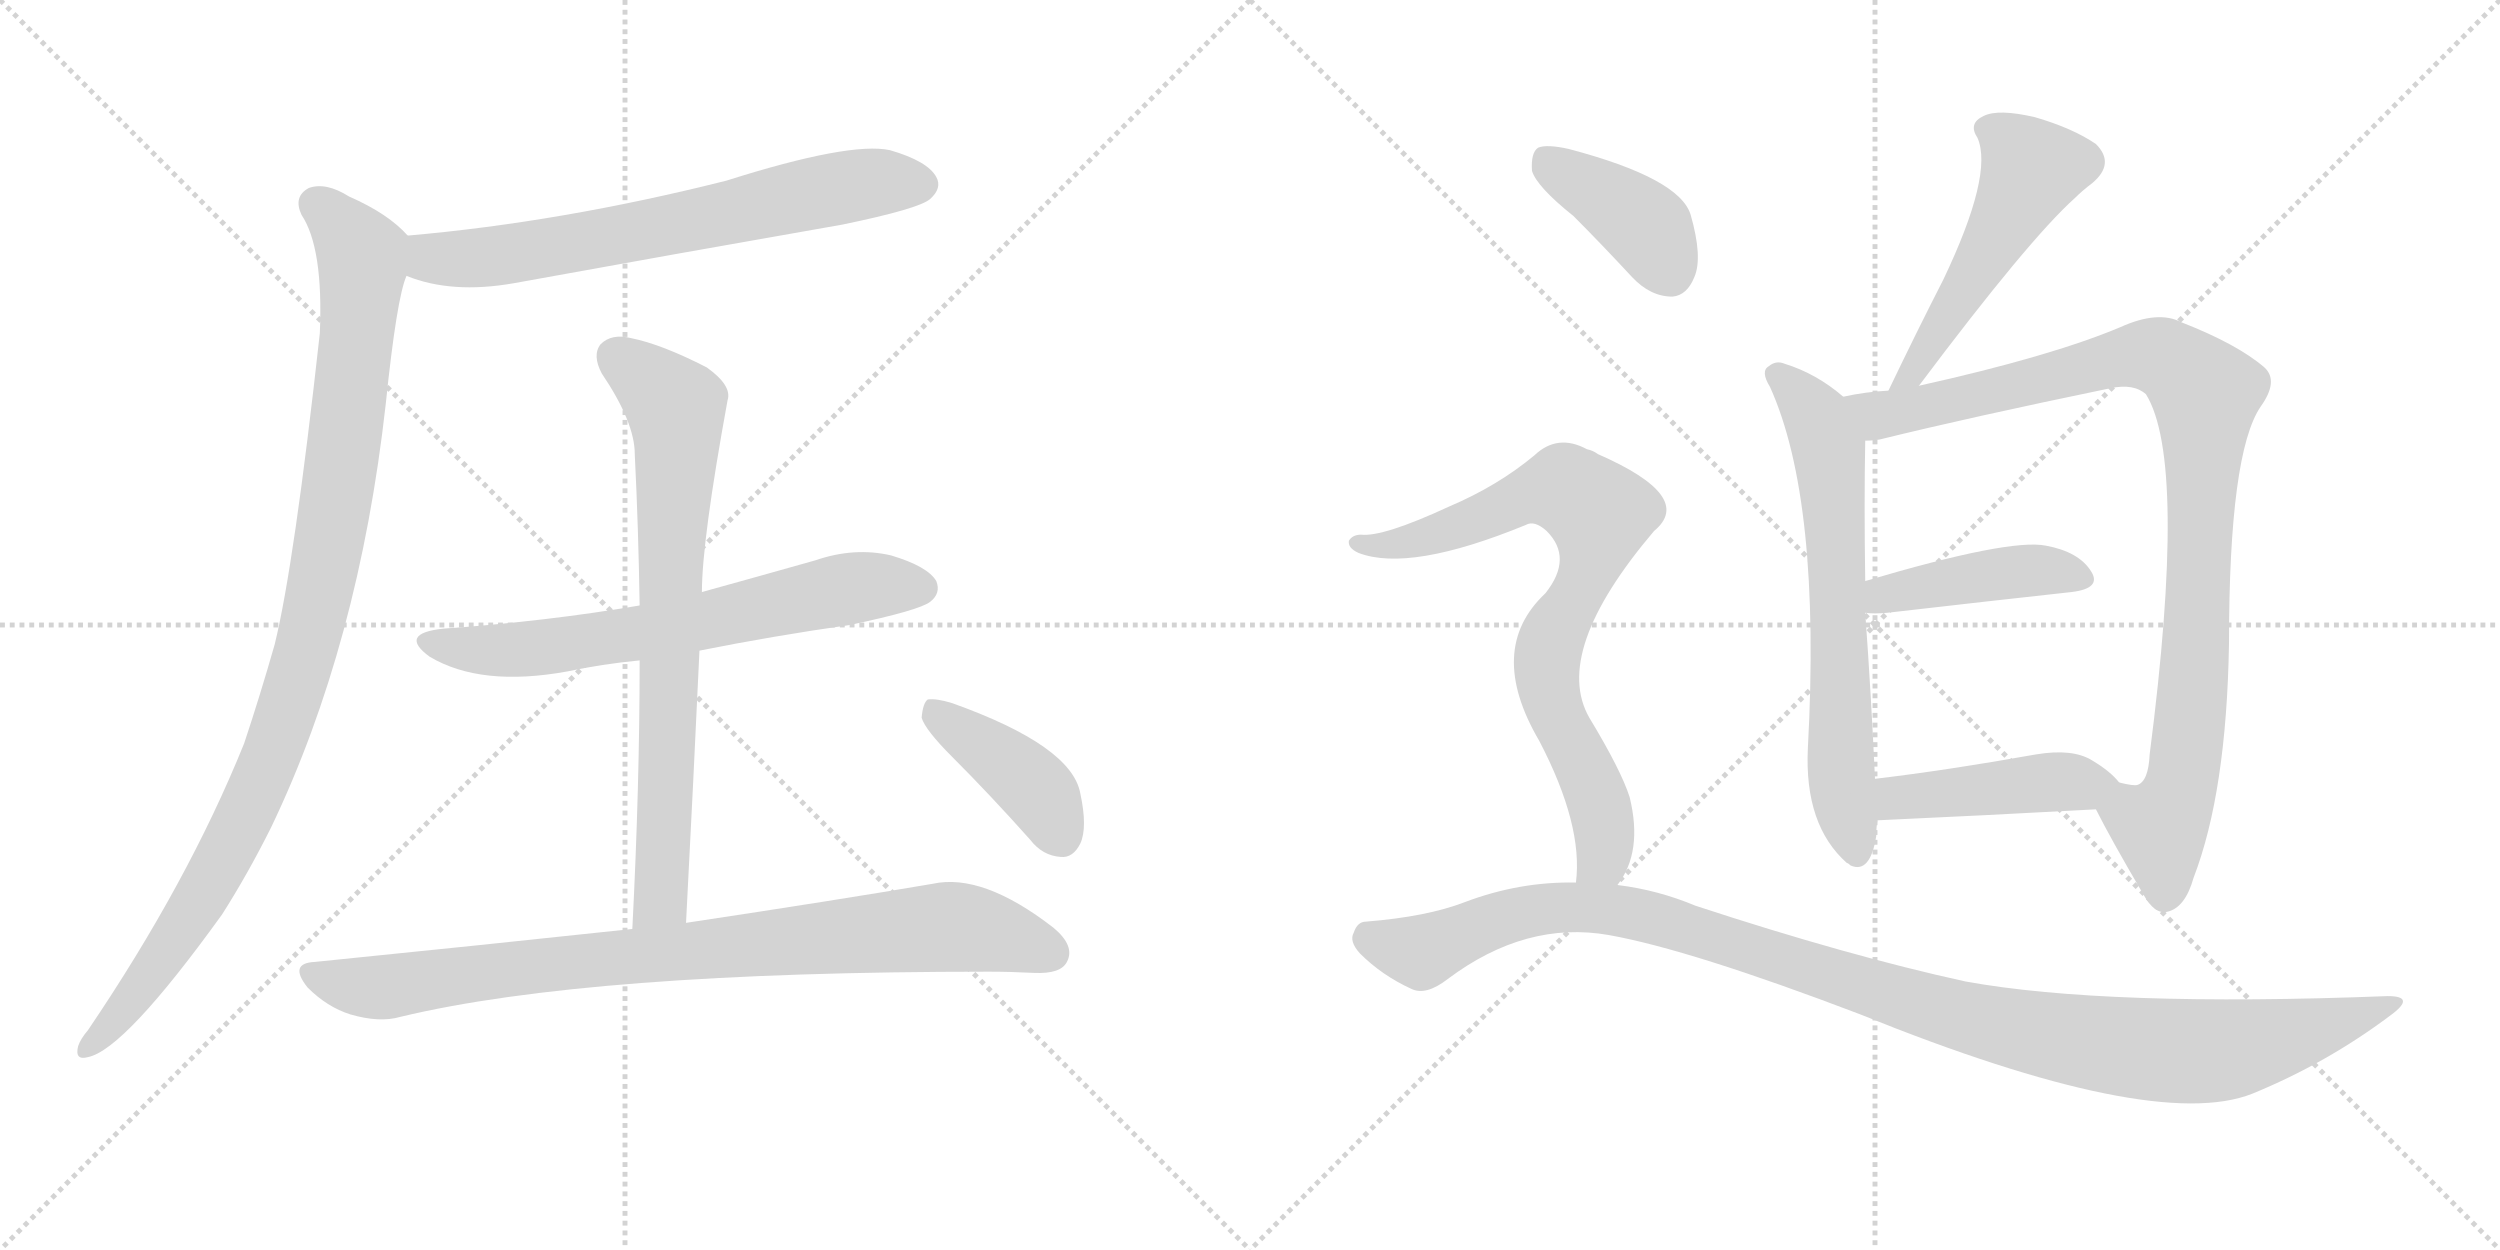 <svg version="1.1" viewBox="0 0 2048 1024" xmlns="http://www.w3.org/2000/svg">
  <g stroke="lightgray" stroke-dasharray="1,1" stroke-width="1" transform="scale(4, 4)">
    <line x1="0" y1="0" x2="256" y2="256"></line>
    <line x1="256" y1="0" x2="0" y2="256"></line>
    <line x1="128" y1="0" x2="128" y2="256"></line>
    <line x1="0" y1="128" x2="256" y2="128"></line>
    <line x1="256" y1="0" x2="512" y2="256"></line>
    <line x1="512" y1="0" x2="256" y2="256"></line>
    <line x1="384" y1="0" x2="384" y2="256"></line>
    <line x1="256" y1="128" x2="512" y2="128"></line>
  </g>
<g transform="scale(1, -1) translate(0, -850)">
   <style type="text/css">
    @keyframes keyframes0 {
      from {
       stroke: black;
       stroke-dashoffset: 680;
       stroke-width: 128;
       }
       69% {
       animation-timing-function: step-end;
       stroke: black;
       stroke-dashoffset: 0;
       stroke-width: 128;
       }
       to {
       stroke: black;
       stroke-width: 1024;
       }
       }
       #make-me-a-hanzi-animation-0 {
         animation: keyframes0 0.803s both;
         animation-delay: 0s;
         animation-timing-function: linear;
       }
    @keyframes keyframes1 {
      from {
       stroke: black;
       stroke-dashoffset: 1014;
       stroke-width: 128;
       }
       77% {
       animation-timing-function: step-end;
       stroke: black;
       stroke-dashoffset: 0;
       stroke-width: 128;
       }
       to {
       stroke: black;
       stroke-width: 1024;
       }
       }
       #make-me-a-hanzi-animation-1 {
         animation: keyframes1 1.075s both;
         animation-delay: 0.803s;
         animation-timing-function: linear;
       }
    @keyframes keyframes2 {
      from {
       stroke: black;
       stroke-dashoffset: 662;
       stroke-width: 128;
       }
       68% {
       animation-timing-function: step-end;
       stroke: black;
       stroke-dashoffset: 0;
       stroke-width: 128;
       }
       to {
       stroke: black;
       stroke-width: 1024;
       }
       }
       #make-me-a-hanzi-animation-2 {
         animation: keyframes2 0.789s both;
         animation-delay: 1.879s;
         animation-timing-function: linear;
       }
    @keyframes keyframes3 {
      from {
       stroke: black;
       stroke-dashoffset: 747;
       stroke-width: 128;
       }
       71% {
       animation-timing-function: step-end;
       stroke: black;
       stroke-dashoffset: 0;
       stroke-width: 128;
       }
       to {
       stroke: black;
       stroke-width: 1024;
       }
       }
       #make-me-a-hanzi-animation-3 {
         animation: keyframes3 0.858s both;
         animation-delay: 2.667s;
         animation-timing-function: linear;
       }
    @keyframes keyframes4 {
      from {
       stroke: black;
       stroke-dashoffset: 868;
       stroke-width: 128;
       }
       74% {
       animation-timing-function: step-end;
       stroke: black;
       stroke-dashoffset: 0;
       stroke-width: 128;
       }
       to {
       stroke: black;
       stroke-width: 1024;
       }
       }
       #make-me-a-hanzi-animation-4 {
         animation: keyframes4 0.956s both;
         animation-delay: 3.525s;
         animation-timing-function: linear;
       }
    @keyframes keyframes5 {
      from {
       stroke: black;
       stroke-dashoffset: 407;
       stroke-width: 128;
       }
       57% {
       animation-timing-function: step-end;
       stroke: black;
       stroke-dashoffset: 0;
       stroke-width: 128;
       }
       to {
       stroke: black;
       stroke-width: 1024;
       }
       }
       #make-me-a-hanzi-animation-5 {
         animation: keyframes5 0.581s both;
         animation-delay: 4.482s;
         animation-timing-function: linear;
       }
    @keyframes keyframes6 {
      from {
       stroke: black;
       stroke-dashoffset: 517;
       stroke-width: 128;
       }
       63% {
       animation-timing-function: step-end;
       stroke: black;
       stroke-dashoffset: 0;
       stroke-width: 128;
       }
       to {
       stroke: black;
       stroke-width: 1024;
       }
       }
       #make-me-a-hanzi-animation-6 {
         animation: keyframes6 0.671s both;
         animation-delay: 5.063s;
         animation-timing-function: linear;
       }
    @keyframes keyframes7 {
      from {
       stroke: black;
       stroke-dashoffset: 661;
       stroke-width: 128;
       }
       68% {
       animation-timing-function: step-end;
       stroke: black;
       stroke-dashoffset: 0;
       stroke-width: 128;
       }
       to {
       stroke: black;
       stroke-width: 1024;
       }
       }
       #make-me-a-hanzi-animation-7 {
         animation: keyframes7 0.788s both;
         animation-delay: 5.734s;
         animation-timing-function: linear;
       }
    @keyframes keyframes8 {
      from {
       stroke: black;
       stroke-dashoffset: 979;
       stroke-width: 128;
       }
       76% {
       animation-timing-function: step-end;
       stroke: black;
       stroke-dashoffset: 0;
       stroke-width: 128;
       }
       to {
       stroke: black;
       stroke-width: 1024;
       }
       }
       #make-me-a-hanzi-animation-8 {
         animation: keyframes8 1.047s both;
         animation-delay: 6.521s;
         animation-timing-function: linear;
       }
    @keyframes keyframes9 {
      from {
       stroke: black;
       stroke-dashoffset: 432;
       stroke-width: 128;
       }
       58% {
       animation-timing-function: step-end;
       stroke: black;
       stroke-dashoffset: 0;
       stroke-width: 128;
       }
       to {
       stroke: black;
       stroke-width: 1024;
       }
       }
       #make-me-a-hanzi-animation-9 {
         animation: keyframes9 0.602s both;
         animation-delay: 7.568s;
         animation-timing-function: linear;
       }
    @keyframes keyframes10 {
      from {
       stroke: black;
       stroke-dashoffset: 444;
       stroke-width: 128;
       }
       59% {
       animation-timing-function: step-end;
       stroke: black;
       stroke-dashoffset: 0;
       stroke-width: 128;
       }
       to {
       stroke: black;
       stroke-width: 1024;
       }
       }
       #make-me-a-hanzi-animation-10 {
         animation: keyframes10 0.611s both;
         animation-delay: 8.17s;
         animation-timing-function: linear;
       }
    @keyframes keyframes11 {
      from {
       stroke: black;
       stroke-dashoffset: 396;
       stroke-width: 128;
       }
       56% {
       animation-timing-function: step-end;
       stroke: black;
       stroke-dashoffset: 0;
       stroke-width: 128;
       }
       to {
       stroke: black;
       stroke-width: 1024;
       }
       }
       #make-me-a-hanzi-animation-11 {
         animation: keyframes11 0.572s both;
         animation-delay: 8.781s;
         animation-timing-function: linear;
       }
    @keyframes keyframes12 {
      from {
       stroke: black;
       stroke-dashoffset: 790;
       stroke-width: 128;
       }
       72% {
       animation-timing-function: step-end;
       stroke: black;
       stroke-dashoffset: 0;
       stroke-width: 128;
       }
       to {
       stroke: black;
       stroke-width: 1024;
       }
       }
       #make-me-a-hanzi-animation-12 {
         animation: keyframes12 0.893s both;
         animation-delay: 9.353s;
         animation-timing-function: linear;
       }
    @keyframes keyframes13 {
      from {
       stroke: black;
       stroke-dashoffset: 1121;
       stroke-width: 128;
       }
       78% {
       animation-timing-function: step-end;
       stroke: black;
       stroke-dashoffset: 0;
       stroke-width: 128;
       }
       to {
       stroke: black;
       stroke-width: 1024;
       }
       }
       #make-me-a-hanzi-animation-13 {
         animation: keyframes13 1.162s both;
         animation-delay: 10.246s;
         animation-timing-function: linear;
       }
</style>
<path d="M 333 624 Q 370 609 421 618 Q 553 642 690 666 Q 753 679 762 687 Q 772 696 767 705 Q 760 718 729 727 Q 696 734 595 702 Q 460 668 334 657 C 304 654 305 634 333 624 Z" fill="lightgray"></path> 
<path d="M 334 657 Q 318 675 286 689 Q 267 701 253 696 Q 240 689 247 674 Q 265 647 262 577 Q 241 387 225 322 Q 213 280 200 241 Q 154 127 72 6 Q 66 -1 64 -7 Q 61 -19 72 -16 Q 102 -10 182 101 Q 203 134 222 172 Q 294 322 316 519 Q 325 606 333 624 C 340 652 340 652 334 657 Z" fill="lightgray"></path> 
<path d="M 573 317 Q 633 329 696 338 Q 753 350 762 357 Q 771 364 767 374 Q 760 386 730 395 Q 700 402 668 391 Q 622 378 575 365 L 524 354 Q 448 341 363 335 Q 326 331 352 312 Q 394 287 465 300 Q 493 306 524 309 L 573 317 Z" fill="lightgray"></path> 
<path d="M 562 94 Q 568 209 573 317 L 575 365 Q 575 407 596 522 Q 600 534 579 549 Q 542 568 517 573 Q 501 577 492 568 Q 485 559 493 544 Q 520 504 520 478 Q 523 418 524 354 L 524 309 Q 524 206 518 89 C 517 59 560 64 562 94 Z" fill="lightgray"></path> 
<path d="M 518 89 Q 397 76 258 62 Q 236 61 252 41 Q 268 25 287 19 Q 311 12 328 17 Q 482 54 810 54 Q 828 54 847 53 Q 869 52 874 62 Q 881 75 863 90 Q 805 135 764 126 Q 688 113 562 94 L 518 89 Z" fill="lightgray"></path> 
<path d="M 780 230 Q 811 199 844 162 Q 854 149 869 148 Q 879 147 885 159 Q 891 172 885 200 Q 878 239 780 274 Q 767 278 760 277 Q 756 274 755 262 Q 758 252 780 230 Z" fill="lightgray"></path> 
<path d="M 1572 534 Q 1662 654 1700 688 Q 1706 694 1714 700 Q 1733 716 1717 732 Q 1698 745 1667 754 Q 1637 761 1625 755 Q 1612 749 1620 737 Q 1633 707 1592 621 Q 1570 578 1547 530 C 1534 503 1554 510 1572 534 Z" fill="lightgray"></path> 
<path d="M 1510 525 Q 1488 544 1462 552 Q 1455 555 1449 550 Q 1442 546 1450 533 Q 1492 440 1481 237 Q 1478 174 1513 143 Q 1514 143 1516 141 Q 1532 134 1537 165 Q 1537 172 1538 178 L 1536 212 Q 1533 279 1528 348 L 1528 374 Q 1527 438 1528 489 C 1528 511 1528 511 1510 525 Z" fill="lightgray"></path> 
<path d="M 1717 187 Q 1729 163 1756 117 Q 1765 101 1775 103 Q 1790 106 1797 131 Q 1824 201 1826 323 Q 1826 479 1852 517 Q 1867 538 1855 549 Q 1833 568 1787 586 Q 1768 596 1737 582 Q 1680 558 1572 534 L 1547 530 Q 1528 529 1510 525 C 1480 520 1498 484 1528 489 Q 1534 489 1540 490 Q 1613 508 1729 532 Q 1748 536 1758 527 Q 1792 472 1761 232 Q 1760 210 1751 207 Q 1748 206 1736 209 C 1708 205 1708 205 1717 187 Z" fill="lightgray"></path> 
<path d="M 1528 348 Q 1535 347 1546 348 Q 1633 358 1697 365 Q 1722 368 1713 382 Q 1703 398 1676 403 Q 1646 409 1528 374 C 1499 366 1498 350 1528 348 Z" fill="lightgray"></path> 
<path d="M 1538 178 Q 1626 182 1717 187 C 1747 189 1754 189 1736 209 Q 1729 218 1714 227 Q 1698 237 1668 232 Q 1595 219 1536 212 C 1506 208 1508 177 1538 178 Z" fill="lightgray"></path> 
<path d="M 1289 673 Q 1311 651 1337 623 Q 1352 607 1370 607 Q 1382 608 1388 623 Q 1395 639 1385 674 Q 1376 704 1285 728 Q 1267 732 1260 729 Q 1254 725 1255 710 Q 1259 697 1289 673 Z" fill="lightgray"></path> 
<path d="M 1325 125 Q 1346 152 1335 197 Q 1328 219 1302 262 Q 1271 316 1355 415 Q 1389 443 1309 478 Q 1305 481 1300 482 Q 1276 495 1257 477 Q 1227 452 1187 435 Q 1133 410 1115 412 Q 1108 412 1105 407 Q 1104 401 1113 397 Q 1155 381 1250 420 Q 1257 424 1267 415 Q 1289 393 1266 364 Q 1217 318 1261 243 Q 1297 174 1291 127 C 1290 97 1310 99 1325 125 Z" fill="lightgray"></path> 
<path d="M 1291 127 Q 1245 128 1200 111 Q 1169 99 1119 95 Q 1112 95 1109 86 Q 1105 79 1114 69 Q 1132 51 1156 40 Q 1168 34 1186 48 Q 1250 96 1318 84 Q 1385 72 1524 19 Q 1764 -78 1845 -46 Q 1906 -21 1958 18 Q 1980 34 1956 34 Q 1725 25 1610 46 Q 1514 67 1389 108 Q 1358 121 1325 125 L 1291 127 Z" fill="lightgray"></path> 
      <clipPath id="make-me-a-hanzi-clip-0">
      <path d="M 333 624 Q 370 609 421 618 Q 553 642 690 666 Q 753 679 762 687 Q 772 696 767 705 Q 760 718 729 727 Q 696 734 595 702 Q 460 668 334 657 C 304 654 305 634 333 624 Z" fill="lightgray"></path>
      </clipPath>
      <path clip-path="url(#make-me-a-hanzi-clip-0)" d="M 342 651 L 357 638 L 409 640 L 684 696 L 755 699 " fill="none" id="make-me-a-hanzi-animation-0" stroke-dasharray="552 1104" stroke-linecap="round"></path>

      <clipPath id="make-me-a-hanzi-clip-1">
      <path d="M 334 657 Q 318 675 286 689 Q 267 701 253 696 Q 240 689 247 674 Q 265 647 262 577 Q 241 387 225 322 Q 213 280 200 241 Q 154 127 72 6 Q 66 -1 64 -7 Q 61 -19 72 -16 Q 102 -10 182 101 Q 203 134 222 172 Q 294 322 316 519 Q 325 606 333 624 C 340 652 340 652 334 657 Z" fill="lightgray"></path>
      </clipPath>
      <path clip-path="url(#make-me-a-hanzi-clip-1)" d="M 259 683 L 291 650 L 297 631 L 286 514 L 253 326 L 210 201 L 186 152 L 135 67 L 72 -8 " fill="none" id="make-me-a-hanzi-animation-1" stroke-dasharray="886 1772" stroke-linecap="round"></path>

      <clipPath id="make-me-a-hanzi-clip-2">
      <path d="M 573 317 Q 633 329 696 338 Q 753 350 762 357 Q 771 364 767 374 Q 760 386 730 395 Q 700 402 668 391 Q 622 378 575 365 L 524 354 Q 448 341 363 335 Q 326 331 352 312 Q 394 287 465 300 Q 493 306 524 309 L 573 317 Z" fill="lightgray"></path>
      </clipPath>
      <path clip-path="url(#make-me-a-hanzi-clip-2)" d="M 355 325 L 397 317 L 438 318 L 707 370 L 755 368 " fill="none" id="make-me-a-hanzi-animation-2" stroke-dasharray="534 1068" stroke-linecap="round"></path>

      <clipPath id="make-me-a-hanzi-clip-3">
      <path d="M 562 94 Q 568 209 573 317 L 575 365 Q 575 407 596 522 Q 600 534 579 549 Q 542 568 517 573 Q 501 577 492 568 Q 485 559 493 544 Q 520 504 520 478 Q 523 418 524 354 L 524 309 Q 524 206 518 89 C 517 59 560 64 562 94 Z" fill="lightgray"></path>
      </clipPath>
      <path clip-path="url(#make-me-a-hanzi-clip-3)" d="M 504 559 L 554 516 L 555 495 L 542 120 L 525 97 " fill="none" id="make-me-a-hanzi-animation-3" stroke-dasharray="619 1238" stroke-linecap="round"></path>

      <clipPath id="make-me-a-hanzi-clip-4">
      <path d="M 518 89 Q 397 76 258 62 Q 236 61 252 41 Q 268 25 287 19 Q 311 12 328 17 Q 482 54 810 54 Q 828 54 847 53 Q 869 52 874 62 Q 881 75 863 90 Q 805 135 764 126 Q 688 113 562 94 L 518 89 Z" fill="lightgray"></path>
      </clipPath>
      <path clip-path="url(#make-me-a-hanzi-clip-4)" d="M 255 51 L 310 41 L 455 61 L 764 90 L 810 87 L 861 70 " fill="none" id="make-me-a-hanzi-animation-4" stroke-dasharray="740 1480" stroke-linecap="round"></path>

      <clipPath id="make-me-a-hanzi-clip-5">
      <path d="M 780 230 Q 811 199 844 162 Q 854 149 869 148 Q 879 147 885 159 Q 891 172 885 200 Q 878 239 780 274 Q 767 278 760 277 Q 756 274 755 262 Q 758 252 780 230 Z" fill="lightgray"></path>
      </clipPath>
      <path clip-path="url(#make-me-a-hanzi-clip-5)" d="M 764 267 L 845 207 L 870 164 " fill="none" id="make-me-a-hanzi-animation-5" stroke-dasharray="279 558" stroke-linecap="round"></path>

      <clipPath id="make-me-a-hanzi-clip-6">
      <path d="M 1572 534 Q 1662 654 1700 688 Q 1706 694 1714 700 Q 1733 716 1717 732 Q 1698 745 1667 754 Q 1637 761 1625 755 Q 1612 749 1620 737 Q 1633 707 1592 621 Q 1570 578 1547 530 C 1534 503 1554 510 1572 534 Z" fill="lightgray"></path>
      </clipPath>
      <path clip-path="url(#make-me-a-hanzi-clip-6)" d="M 1628 745 L 1642 738 L 1664 711 L 1572 548 L 1552 536 " fill="none" id="make-me-a-hanzi-animation-6" stroke-dasharray="389 778" stroke-linecap="round"></path>

      <clipPath id="make-me-a-hanzi-clip-7">
      <path d="M 1510 525 Q 1488 544 1462 552 Q 1455 555 1449 550 Q 1442 546 1450 533 Q 1492 440 1481 237 Q 1478 174 1513 143 Q 1514 143 1516 141 Q 1532 134 1537 165 Q 1537 172 1538 178 L 1536 212 Q 1533 279 1528 348 L 1528 374 Q 1527 438 1528 489 C 1528 511 1528 511 1510 525 Z" fill="lightgray"></path>
      </clipPath>
      <path clip-path="url(#make-me-a-hanzi-clip-7)" d="M 1457 542 L 1489 507 L 1500 470 L 1507 228 L 1521 152 " fill="none" id="make-me-a-hanzi-animation-7" stroke-dasharray="533 1066" stroke-linecap="round"></path>

      <clipPath id="make-me-a-hanzi-clip-8">
      <path d="M 1717 187 Q 1729 163 1756 117 Q 1765 101 1775 103 Q 1790 106 1797 131 Q 1824 201 1826 323 Q 1826 479 1852 517 Q 1867 538 1855 549 Q 1833 568 1787 586 Q 1768 596 1737 582 Q 1680 558 1572 534 L 1547 530 Q 1528 529 1510 525 C 1480 520 1498 484 1528 489 Q 1534 489 1540 490 Q 1613 508 1729 532 Q 1748 536 1758 527 Q 1792 472 1761 232 Q 1760 210 1751 207 Q 1748 206 1736 209 C 1708 205 1708 205 1717 187 Z" fill="lightgray"></path>
      </clipPath>
      <path clip-path="url(#make-me-a-hanzi-clip-8)" d="M 1517 521 L 1532 513 L 1556 513 L 1754 560 L 1783 551 L 1807 528 L 1798 297 L 1786 205 L 1769 170 L 1774 118 " fill="none" id="make-me-a-hanzi-animation-8" stroke-dasharray="851 1702" stroke-linecap="round"></path>

      <clipPath id="make-me-a-hanzi-clip-9">
      <path d="M 1528 348 Q 1535 347 1546 348 Q 1633 358 1697 365 Q 1722 368 1713 382 Q 1703 398 1676 403 Q 1646 409 1528 374 C 1499 366 1498 350 1528 348 Z" fill="lightgray"></path>
      </clipPath>
      <path clip-path="url(#make-me-a-hanzi-clip-9)" d="M 1532 355 L 1544 365 L 1647 381 L 1679 383 L 1702 376 " fill="none" id="make-me-a-hanzi-animation-9" stroke-dasharray="304 608" stroke-linecap="round"></path>

      <clipPath id="make-me-a-hanzi-clip-10">
      <path d="M 1538 178 Q 1626 182 1717 187 C 1747 189 1754 189 1736 209 Q 1729 218 1714 227 Q 1698 237 1668 232 Q 1595 219 1536 212 C 1506 208 1508 177 1538 178 Z" fill="lightgray"></path>
      </clipPath>
      <path clip-path="url(#make-me-a-hanzi-clip-10)" d="M 1543 207 L 1554 196 L 1692 210 L 1726 208 " fill="none" id="make-me-a-hanzi-animation-10" stroke-dasharray="316 632" stroke-linecap="round"></path>

      <clipPath id="make-me-a-hanzi-clip-11">
      <path d="M 1289 673 Q 1311 651 1337 623 Q 1352 607 1370 607 Q 1382 608 1388 623 Q 1395 639 1385 674 Q 1376 704 1285 728 Q 1267 732 1260 729 Q 1254 725 1255 710 Q 1259 697 1289 673 Z" fill="lightgray"></path>
      </clipPath>
      <path clip-path="url(#make-me-a-hanzi-clip-11)" d="M 1266 720 L 1351 662 L 1367 628 " fill="none" id="make-me-a-hanzi-animation-11" stroke-dasharray="268 536" stroke-linecap="round"></path>

      <clipPath id="make-me-a-hanzi-clip-12">
      <path d="M 1325 125 Q 1346 152 1335 197 Q 1328 219 1302 262 Q 1271 316 1355 415 Q 1389 443 1309 478 Q 1305 481 1300 482 Q 1276 495 1257 477 Q 1227 452 1187 435 Q 1133 410 1115 412 Q 1108 412 1105 407 Q 1104 401 1113 397 Q 1155 381 1250 420 Q 1257 424 1267 415 Q 1289 393 1266 364 Q 1217 318 1261 243 Q 1297 174 1291 127 C 1290 97 1310 99 1325 125 Z" fill="lightgray"></path>
      </clipPath>
      <path clip-path="url(#make-me-a-hanzi-clip-12)" d="M 1112 405 L 1153 405 L 1271 449 L 1289 446 L 1311 429 L 1303 386 L 1273 332 L 1267 303 L 1275 262 L 1312 184 L 1314 150 L 1297 133 " fill="none" id="make-me-a-hanzi-animation-12" stroke-dasharray="662 1324" stroke-linecap="round"></path>

      <clipPath id="make-me-a-hanzi-clip-13">
      <path d="M 1291 127 Q 1245 128 1200 111 Q 1169 99 1119 95 Q 1112 95 1109 86 Q 1105 79 1114 69 Q 1132 51 1156 40 Q 1168 34 1186 48 Q 1250 96 1318 84 Q 1385 72 1524 19 Q 1764 -78 1845 -46 Q 1906 -21 1958 18 Q 1980 34 1956 34 Q 1725 25 1610 46 Q 1514 67 1389 108 Q 1358 121 1325 125 L 1291 127 Z" fill="lightgray"></path>
      </clipPath>
      <path clip-path="url(#make-me-a-hanzi-clip-13)" d="M 1123 81 L 1164 70 L 1256 104 L 1329 104 L 1629 11 L 1771 -11 L 1837 -8 L 1960 26 " fill="none" id="make-me-a-hanzi-animation-13" stroke-dasharray="993 1986" stroke-linecap="round"></path>

</g>
</svg>
